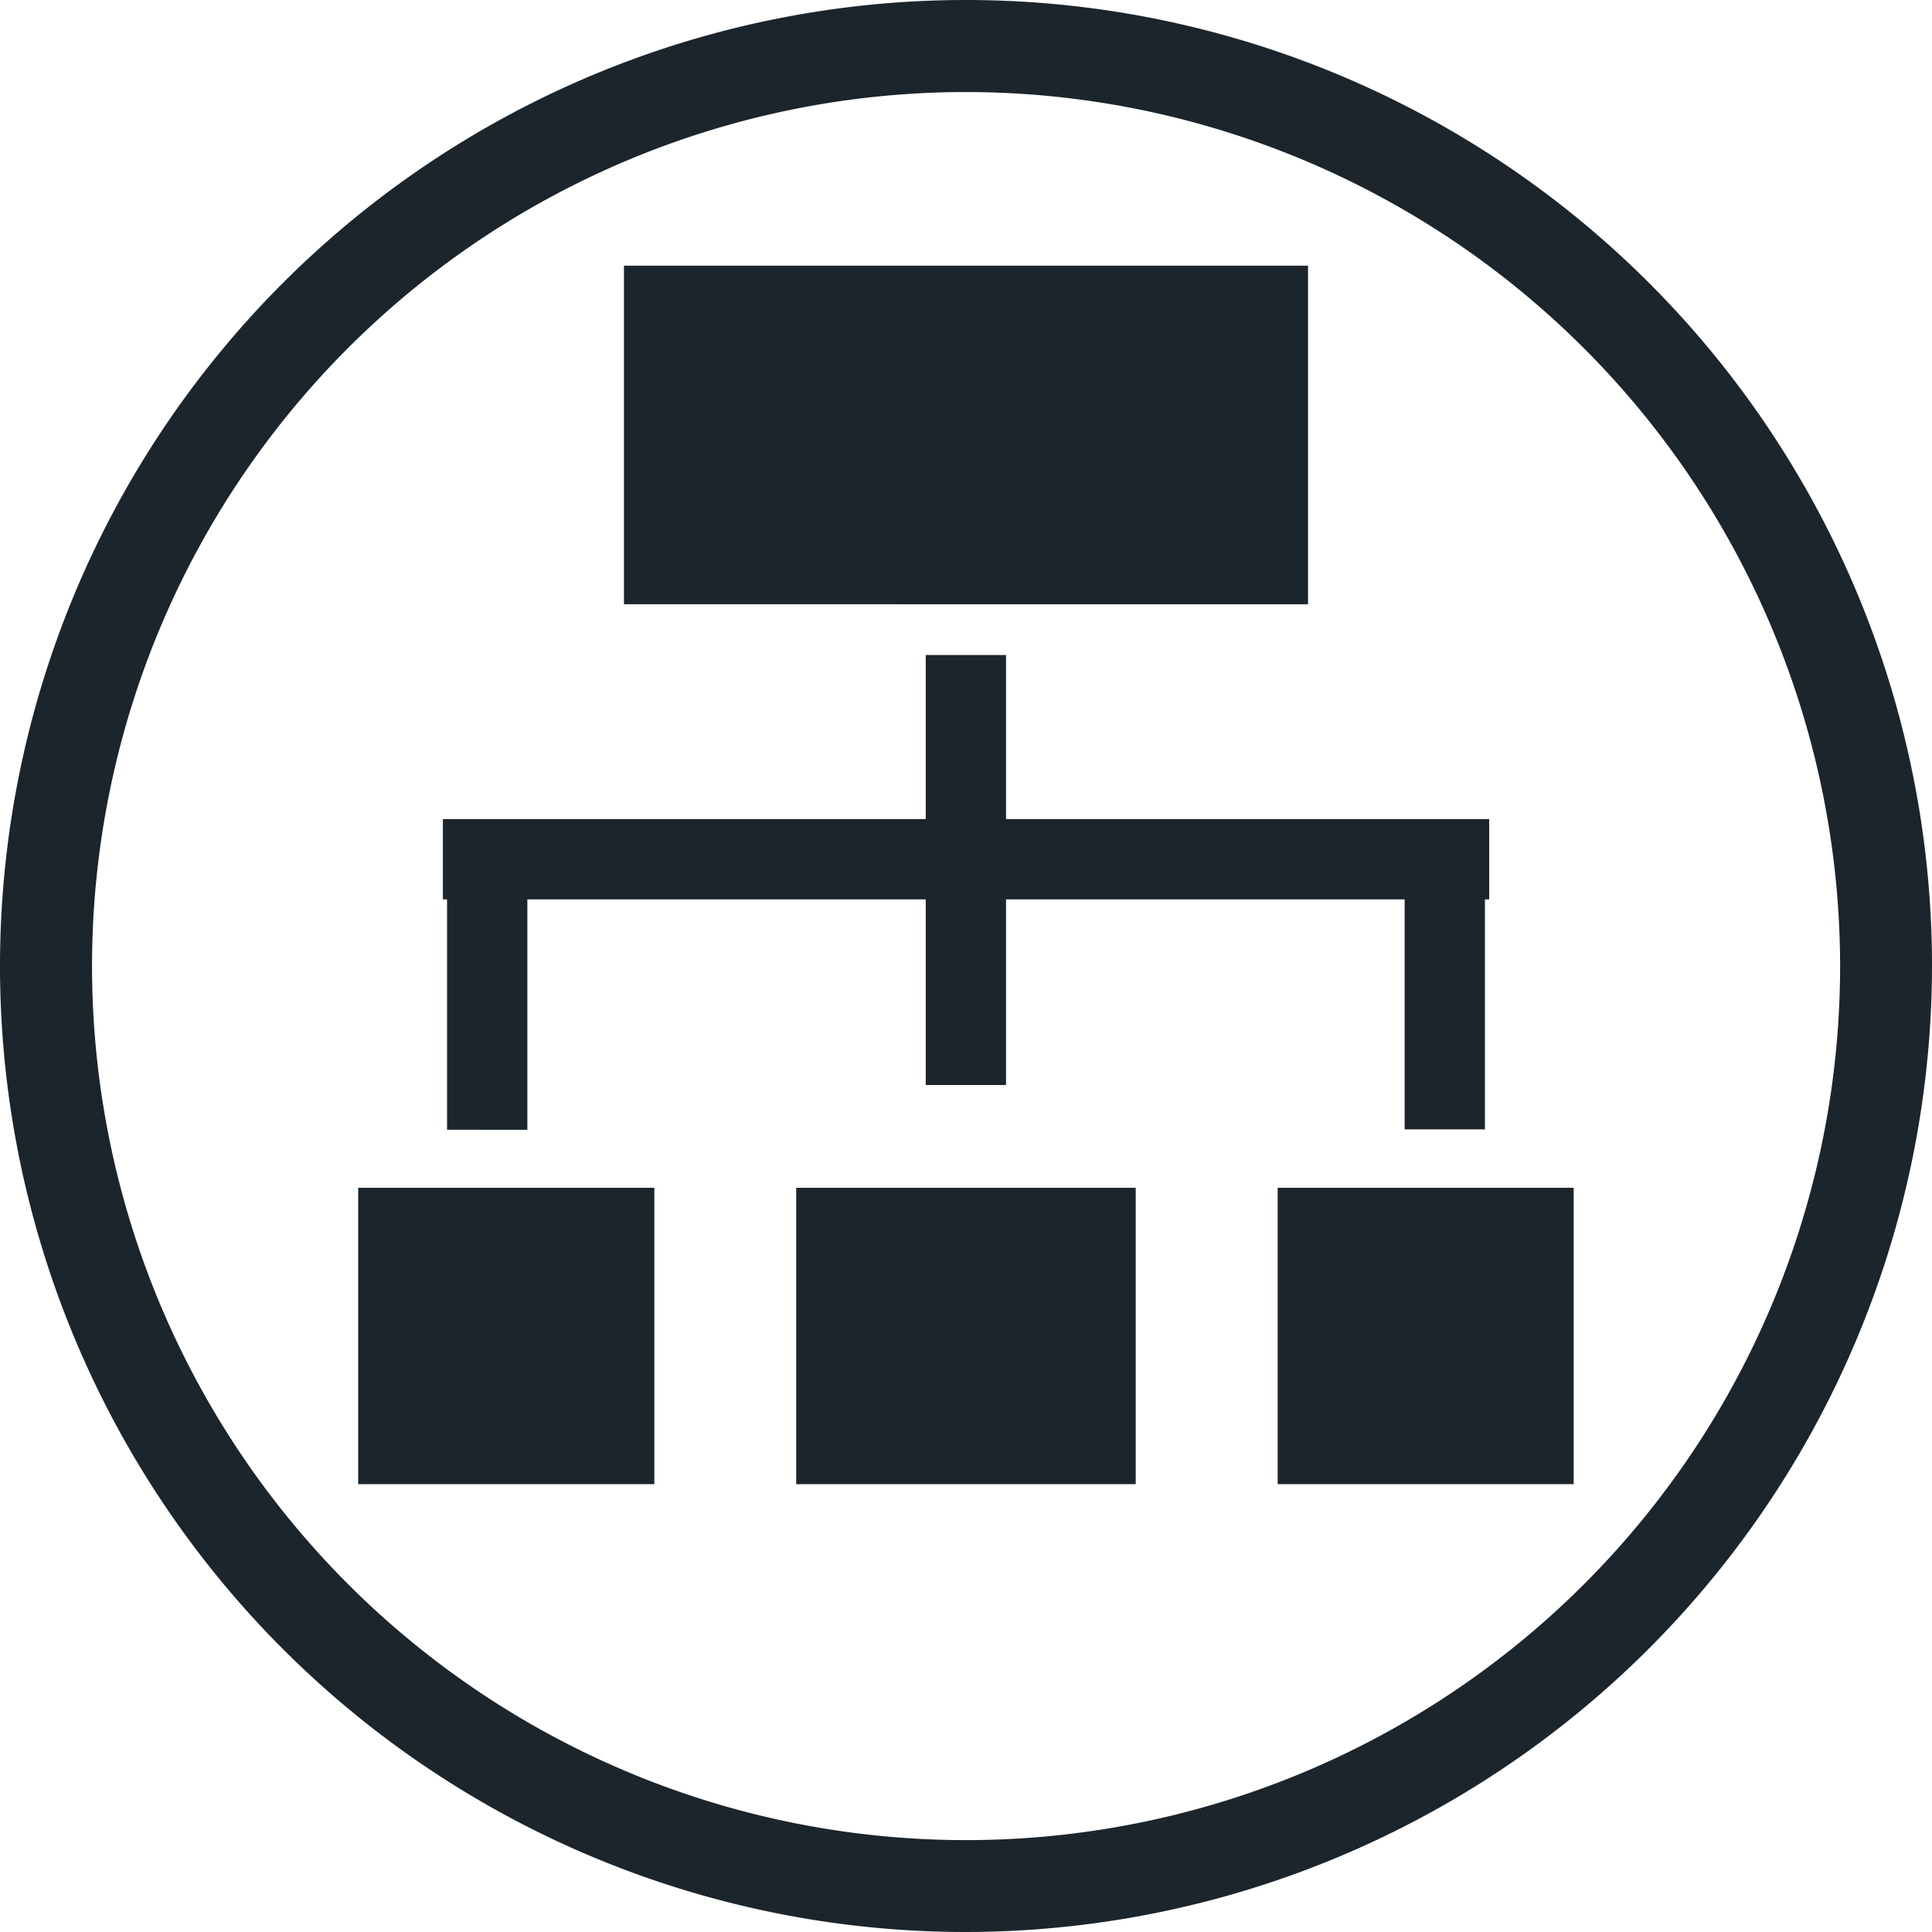 <svg xmlns="http://www.w3.org/2000/svg" width="25" height="25" viewBox="0 0 25 25"><defs><style>.a{fill:#1c252c;}</style></defs><g transform="translate(-10 -10)"><path class="a" d="M324.9,146h8.852v4.381H324.9Z" transform="translate(-306.826 -132.562)"/><path class="a" d="M191.4,611.5h3.832v3.835H191.4Z" transform="translate(-176.765 -586.13)"/><path class="a" d="M413.1,611.5h4.393v3.835H413.1Z" transform="translate(-392.797 -586.13)"/><path class="a" d="M236.7,425.3h13.539v1.039H236.7Z" transform="translate(-220.969 -404.701)"/><path class="a" d="M236.7,457.3h1.039v3.193H236.7Z" transform="translate(-220.915 -435.874)"/><path class="a" d="M479.4,341.4h1.039v5.564H479.4V341.4Z" transform="translate(-457.421 -322.924)"/><path class="a" d="M722.2,426.5h1.039v3.971H722.2Z" transform="translate(-694.024 -405.857)"/><path class="a" d="M657,611.5h3.83v3.835H657V611.5Z" transform="translate(-630.467 -586.13)"/><path class="a" d="M22.5,35A12.5,12.5,0,1,1,35,22.5,12.514,12.514,0,0,1,22.5,35Zm0-23.809A11.31,11.31,0,1,0,33.811,22.5,11.319,11.319,0,0,0,22.5,11.191Z"/></g></svg>